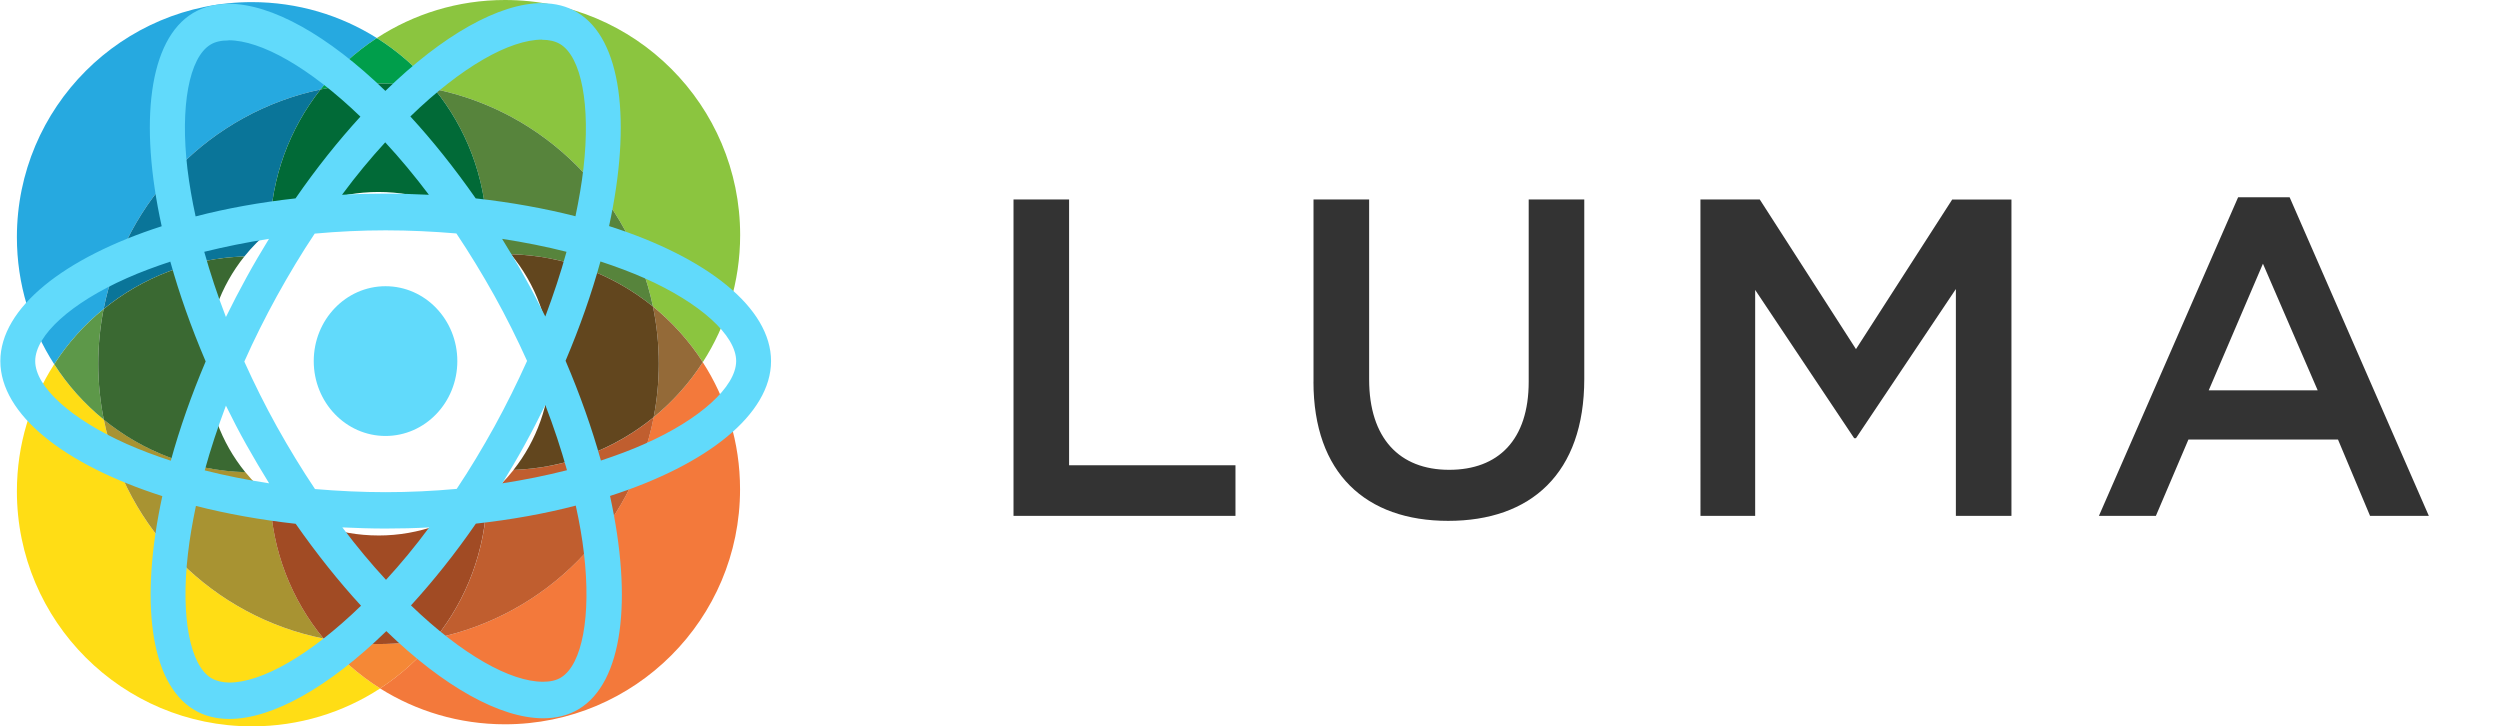 <svg viewBox="1 2 148 43" xmlns="http://www.w3.org/2000/svg">
  <path d="M7.134 20.294C8.42 13.794 13.5 8.66 19.974 7.298c.94-1.187 2.067-2.218 3.335-3.046-2.145-1.348-4.68-2.127-7.4-2.127C8.23 2.125 2 8.355 2 16.04c0 2.772.812 5.356 2.21 7.523.795-1.24 1.785-2.343 2.924-3.27z" fill="#26A9E0"/>
  <path d="M26.72 7.272c6.48 1.314 11.59 6.403 12.933 12.872 1.15.935 2.15 2.045 2.954 3.294 1.397-2.168 2.21-4.75 2.21-7.523C44.817 8.23 38.587 2 30.9 2c-2.8 0-5.407.828-7.59 2.25 1.296.816 2.45 1.84 3.41 3.022z" fill="#8BC53F"/>
  <path d="M19.976 7.298c1.108-.233 2.255-.356 3.433-.356 1.13 0 2.24.114 3.31.33-.96-1.182-2.116-2.205-3.41-3.02-1.27.828-2.4 1.86-3.337 3.046z" fill="#009E4B"/>
  <path d="M20.155 39.804C13.622 38.506 8.47 33.37 7.148 26.844c-1.145-.93-2.14-2.036-2.94-3.28C2.813 25.734 2 28.314 2 31.087 2 38.77 8.23 45 15.916 45c2.8 0 5.407-.823 7.59-2.246-1.27-.8-2.402-1.796-3.35-2.95z" fill="#FFDD15"/>
  <path d="M7.148 26.845c-.217-1.07-.33-2.18-.33-3.312 0-1.107.108-2.192.317-3.24-1.14.928-2.13 2.03-2.925 3.27.798 1.245 1.792 2.352 2.938 3.282z" fill="#5D9849"/>
  <path d="M42.607 23.44c-.794 1.232-1.78 2.334-2.912 3.26-1.266 6.552-6.39 11.732-12.916 13.08-.928 1.155-2.035 2.16-3.278 2.974 2.14 1.344 4.677 2.124 7.395 2.124 7.685 0 13.915-6.23 13.915-13.914 0-2.774-.81-5.358-2.21-7.525z" fill="#F3793B"/>
  <path d="M39.653 20.145c.227 1.094.347 2.227.347 3.388 0 1.083-.104 2.138-.304 3.167 1.133-.925 2.118-2.027 2.912-3.26-.804-1.25-1.804-2.36-2.955-3.295z" fill="#946A38"/>
  <path d="M26.78 39.78c-1.088.228-2.217.346-3.372.346-1.113 0-2.2-.11-3.253-.322.95 1.156 2.08 2.15 3.35 2.95 1.244-.813 2.35-1.818 3.275-2.973z" fill="#F58836"/>
  <path d="M16.988 15.647c.06-3.15 1.167-6.044 2.987-8.35C13.5 8.66 8.42 13.794 7.135 20.295c2.286-1.864 5.176-3.013 8.332-3.113.453-.564.962-1.077 1.52-1.533z" fill="#0A7599"/>
  <path d="M31.245 17.052c3.183.078 6.102 1.225 8.408 3.093C38.31 13.675 33.2 8.585 26.72 7.272c1.866 2.297 3.016 5.202 3.103 8.373.52.42.995.893 1.422 1.407z" fill="#57843C"/>
  <path d="M23.408 13.365c2.433 0 4.666.853 6.416 2.28-.087-3.17-1.236-6.074-3.104-8.373-1.07-.217-2.178-.33-3.312-.33-1.176 0-2.325.122-3.433.355-1.82 2.305-2.927 5.2-2.987 8.35 1.753-1.43 3.987-2.282 6.42-2.282z" fill="#016A37"/>
  <path d="M15.52 29.948c-3.168-.088-6.074-1.236-8.372-3.104 1.322 6.524 6.474 11.66 13.008 12.96-1.89-2.295-3.058-5.202-3.16-8.382-.543-.44-1.036-.935-1.475-1.474z" fill="#A89332"/>
  <path d="M13.24 23.533c0-2.403.834-4.612 2.228-6.352-3.156.1-6.046 1.25-8.333 3.117-.208 1.047-.318 2.13-.318 3.24 0 1.132.114 2.24.33 3.31 2.3 1.868 5.204 3.017 8.374 3.105-1.423-1.75-2.28-3.98-2.28-6.416z" fill="#3A6932"/>
  <path d="M29.827 31.42c-.075 3.16-1.2 6.06-3.046 8.36 6.53-1.348 11.65-6.528 12.92-13.08-2.276 1.857-5.15 3.012-8.295 3.118-.464.59-.992 1.128-1.573 1.6z" fill="#C05E2F"/>
  <path d="M39.653 20.145c-2.307-1.867-5.225-3.015-8.408-3.093 1.457 1.76 2.332 4.02 2.332 6.48 0 2.374-.814 4.56-2.177 6.287 3.143-.11 6.02-1.265 8.296-3.12.2-1.03.304-2.087.304-3.17 0-1.16-.12-2.294-.347-3.388z" fill="#62461E"/>
  <path d="M23.408 33.7c-2.432 0-4.664-.85-6.415-2.277.103 3.18 1.272 6.087 3.16 8.38 1.053.213 2.14.323 3.254.323 1.155 0 2.284-.118 3.372-.345 1.842-2.3 2.97-5.2 3.042-8.36-1.75 1.43-3.983 2.28-6.417 2.28z" fill="#A14B24"/>
  <path d="M61 13.81h3.29v15.734h9.85v2.995H61V13.81zm17.76 10.785V13.81h3.293v10.65c0 3.48 1.792 5.353 4.736 5.353 2.912 0 4.71-1.768 4.71-5.218V13.81h3.29v10.623c0 5.594-3.16 8.402-8.057 8.402-4.872 0-7.975-2.81-7.975-8.24zm22.912-10.785h3.507l5.695 8.858 5.697-8.857h3.507v18.73h-3.29V19.11l-5.914 8.83h-.108l-5.86-8.777V32.54h-3.238l-.002-18.73zm31.824-.133h3.05l8.242 18.864h-3.48l-1.898-4.52h-8.855l-1.927 4.52h-3.372l8.24-18.86zm4.71 11.427l-3.24-7.493-3.21 7.497h6.45z" fill="#333"/>
  <g transform="matrix(0.093, 0, 0, 0.097, -15.32, -5.384)" style="">
    <path fill="#61DAFB" d="M666.3,296.5c0-32.5-40.7-63.3-103.1-82.4c14.4-63.6,8-114.2-20.2-130.4c-6.5-3.8-14.1-5.6-22.4-5.6v22.3 c4.6,0,8.3,0.9,11.4,2.6c13.6,7.8,19.5,37.5,14.9,75.7c-1.1,9.4-2.9,19.3-5.1,29.4c-19.6-4.8-41-8.5-63.5-10.9 c-13.5-18.5-27.5-35.3-41.6-50c32.6-30.3,63.2-46.9,84-46.9l0-22.3c0,0,0,0,0,0c-27.5,0-63.5,19.6-99.9,53.6 c-36.4-33.8-72.4-53.2-99.9-53.2v22.3c20.7,0,51.4,16.5,84,46.6c-14,14.7-28,31.4-41.3,49.9c-22.6,2.4-44,6.1-63.6,11 c-2.3-10-4-19.7-5.2-29c-4.7-38.2,1.1-67.9,14.6-75.8c3-1.8,6.9-2.6,11.5-2.6l0-22.3c0,0,0,0,0,0c-8.4,0-16,1.8-22.6,5.6 c-28.1,16.2-34.4,66.7-19.9,130.1c-62.2,19.2-102.7,49.9-102.7,82.3c0,32.5,40.7,63.3,103.1,82.4c-14.4,63.6-8,114.2,20.2,130.4 c6.5,3.8,14.1,5.6,22.5,5.6c27.5,0,63.5-19.6,99.9-53.6c36.4,33.8,72.4,53.2,99.9,53.2c8.4,0,16-1.8,22.6-5.6 c28.1-16.2,34.4-66.7,19.9-130.1C625.8,359.7,666.3,328.9,666.3,296.5z M536.1,229.8c-3.7,12.9-8.3,26.2-13.5,39.5 c-4.1-8-8.4-16-13.1-24c-4.6-8-9.5-15.8-14.4-23.4C509.3,224,523,226.6,536.1,229.8z M490.3,336.3c-7.8,13.5-15.8,26.3-24.1,38.2 c-14.9,1.3-30,2-45.2,2c-15.1,0-30.2-0.7-45-1.9c-8.3-11.9-16.4-24.6-24.2-38c-7.6-13.1-14.5-26.4-20.8-39.8 c6.2-13.4,13.2-26.8,20.7-39.9c7.8-13.5,15.8-26.3,24.1-38.2c14.9-1.3,30-2,45.2-2c15.1,0,30.2,0.7,45,1.9 c8.3,11.9,16.4,24.6,24.2,38c7.6,13.1,14.5,26.4,20.8,39.8C504.7,309.8,497.8,323.2,490.3,336.3z M522.6,323.3 c5.4,13.4,10,26.8,13.8,39.8c-13.1,3.2-26.9,5.9-41.2,8c4.9-7.7,9.8-15.6,14.4-23.7C514.2,339.4,518.5,331.3,522.6,323.3z M421.2,430c-9.3-9.6-18.6-20.3-27.8-32c9,0.4,18.2,0.7,27.5,0.7c9.4,0,18.7-0.2,27.8-0.7C439.7,409.7,430.4,420.4,421.2,430z M346.8,371.1c-14.2-2.1-27.9-4.7-41-7.9c3.7-12.9,8.3-26.2,13.5-39.5c4.1,8,8.4,16,13.1,24C337.1,355.7,341.9,363.5,346.8,371.1z M420.7,163c9.3,9.6,18.6,20.3,27.8,32c-9-0.4-18.2-0.7-27.5-0.7c-9.4,0-18.7,0.2-27.8,0.7C402.2,183.3,411.5,172.6,420.7,163z M346.7,221.9c-4.9,7.7-9.8,15.6-14.4,23.7c-4.6,8-8.9,16-13,24c-5.4-13.4-10-26.8-13.8-39.8C318.6,226.7,332.4,224,346.7,221.9z M256.2,347.1c-35.4-15.1-58.3-34.9-58.3-50.6c0-15.7,22.9-35.6,58.3-50.6c8.6-3.7,18-7,27.7-10.1c5.7,19.6,13.2,40,22.5,60.9 c-9.2,20.8-16.6,41.1-22.2,60.6C274.3,354.2,264.9,350.8,256.2,347.1z M310,490c-13.6-7.8-19.5-37.5-14.9-75.7 c1.1-9.4,2.9-19.3,5.1-29.4c19.6,4.8,41,8.5,63.5,10.9c13.5,18.5,27.5,35.3,41.6,50c-32.6,30.3-63.2,46.9-84,46.9 C316.8,492.6,313,491.7,310,490z M547.2,413.8c4.7,38.2-1.1,67.9-14.6,75.8c-3,1.8-6.9,2.6-11.5,2.6c-20.7,0-51.4-16.5-84-46.6 c14-14.7,28-31.4,41.3-49.9c22.6-2.4,44-6.1,63.6-11C544.3,394.8,546.1,404.5,547.2,413.8z M585.7,347.1c-8.6,3.7-18,7-27.7,10.1 c-5.7-19.6-13.2-40-22.5-60.9c9.2-20.8,16.6-41.1,22.2-60.6c9.9,3.1,19.3,6.5,28.1,10.2c35.4,15.1,58.3,34.9,58.3,50.6 C644,312.2,621.1,332.1,585.7,347.1z"/>
    <polygon fill="#61DAFB" points="320.8,78.4 320.8,78.4 320.8,78.4 &#9;"/>
    <circle fill="#61DAFB" cx="420.9" cy="296.5" r="45.7"/>
    <polygon fill="#61DAFB" points="520.5,78.1 520.5,78.1 520.5,78.1 &#9;"/>
  </g>
</svg>
